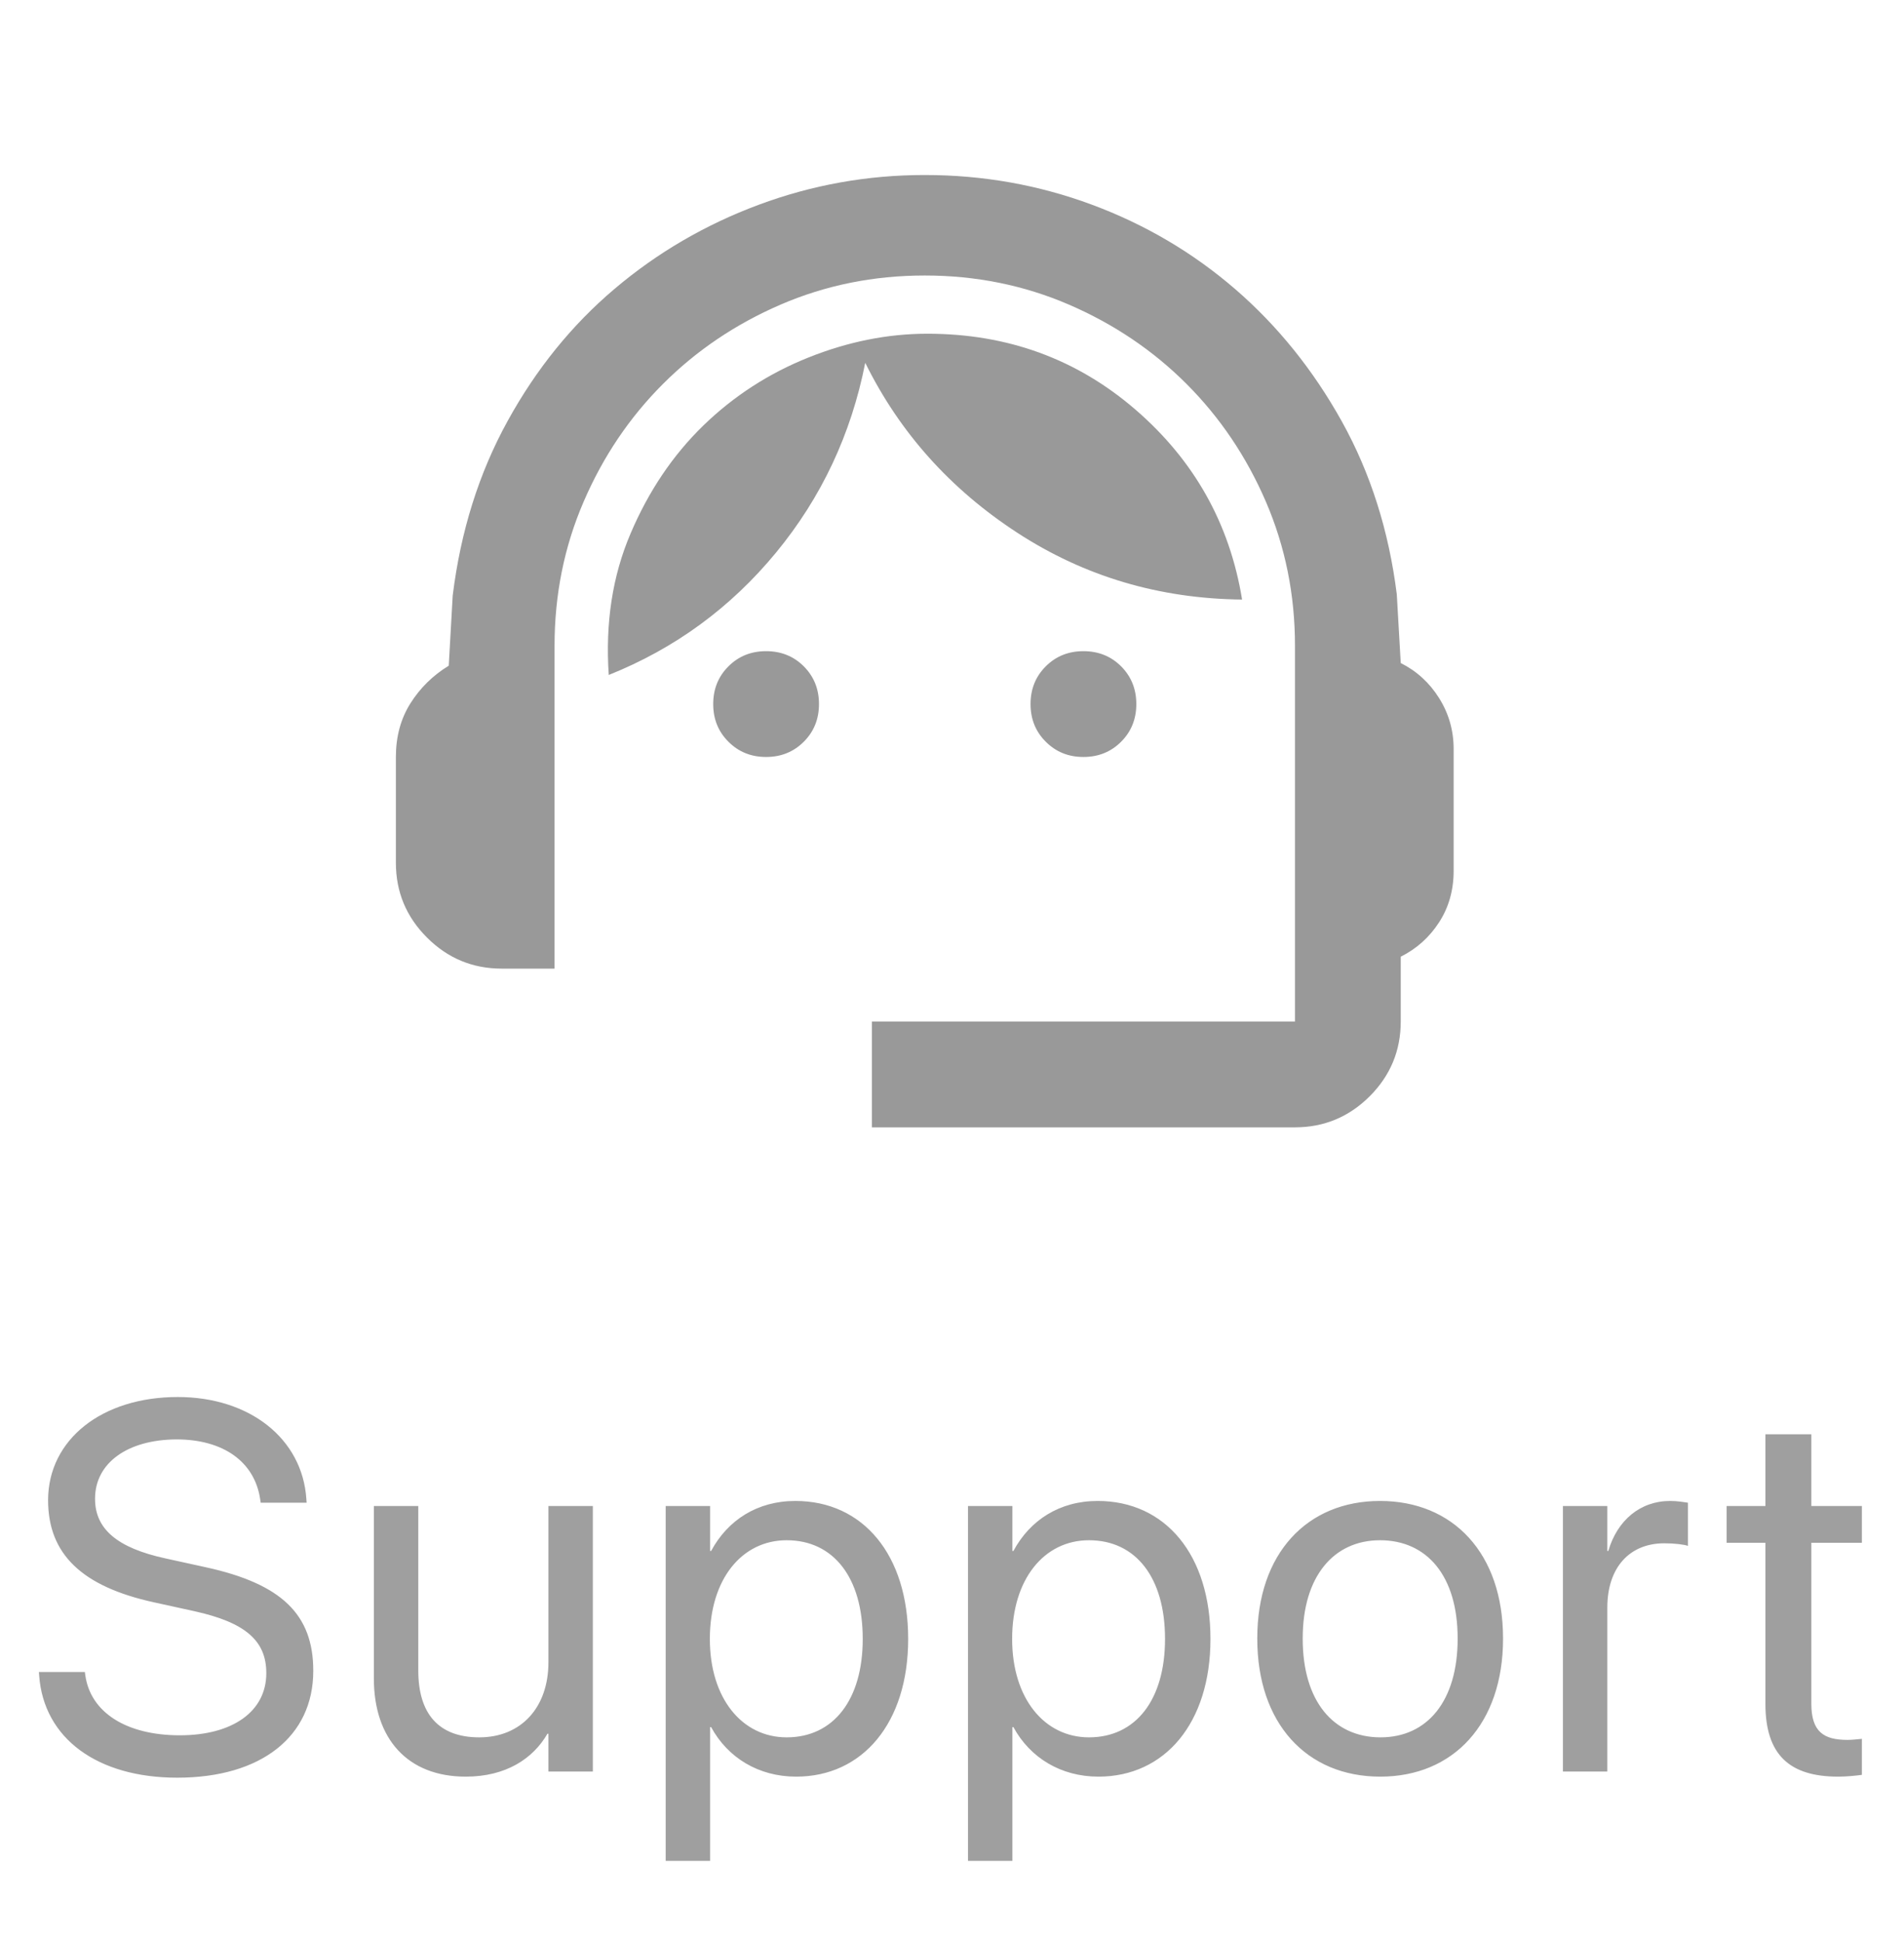 <svg width="51" height="52" viewBox="0 0 51 52" fill="none" xmlns="http://www.w3.org/2000/svg">
<mask id="mask0_151_2" style="mask-type:alpha" maskUnits="userSpaceOnUse" x="7" y="0" width="35" height="35">
<rect x="7.77" y="0.436" width="34" height="34" fill="#D9D9D9"/>
</mask>
<g mask="url(#mask0_151_2)">
<path d="M23.354 30.186V27.352H34.687V17.294C34.687 15.924 34.427 14.638 33.908 13.434C33.388 12.229 32.68 11.179 31.783 10.281C30.886 9.384 29.835 8.676 28.631 8.156C27.426 7.637 26.14 7.377 24.77 7.377C23.401 7.377 22.114 7.637 20.91 8.156C19.706 8.676 18.655 9.384 17.758 10.281C16.86 11.179 16.152 12.229 15.633 13.434C15.113 14.638 14.854 15.924 14.854 17.294V25.936H13.437C12.658 25.936 11.991 25.658 11.437 25.104C10.881 24.549 10.604 23.881 10.604 23.102V20.269C10.604 19.726 10.733 19.247 10.993 18.834C11.253 18.421 11.595 18.085 12.02 17.825L12.126 15.948C12.339 14.224 12.829 12.666 13.597 11.273C14.364 9.88 15.32 8.699 16.466 7.731C17.61 6.763 18.897 6.013 20.326 5.482C21.754 4.951 23.235 4.686 24.77 4.686C26.328 4.686 27.822 4.951 29.251 5.482C30.679 6.013 31.96 6.769 33.093 7.748C34.226 8.729 35.177 9.909 35.945 11.29C36.712 12.672 37.201 14.213 37.414 15.913L37.52 17.754C37.945 17.967 38.288 18.279 38.547 18.692C38.807 19.106 38.937 19.561 38.937 20.056V23.315C38.937 23.834 38.807 24.295 38.547 24.696C38.288 25.097 37.945 25.404 37.52 25.617V27.352C37.52 28.131 37.243 28.799 36.689 29.354C36.133 29.908 35.466 30.186 34.687 30.186H23.354ZM20.52 20.269C20.119 20.269 19.783 20.133 19.512 19.861C19.239 19.59 19.104 19.254 19.104 18.852C19.104 18.451 19.239 18.114 19.512 17.842C19.783 17.571 20.119 17.436 20.52 17.436C20.922 17.436 21.258 17.571 21.53 17.842C21.801 18.114 21.937 18.451 21.937 18.852C21.937 19.254 21.801 19.59 21.53 19.861C21.258 20.133 20.922 20.269 20.52 20.269ZM29.02 20.269C28.619 20.269 28.283 20.133 28.012 19.861C27.739 19.59 27.604 19.254 27.604 18.852C27.604 18.451 27.739 18.114 28.012 17.842C28.283 17.571 28.619 17.436 29.02 17.436C29.422 17.436 29.758 17.571 30.03 17.842C30.301 18.114 30.437 18.451 30.437 18.852C30.437 19.254 30.301 19.59 30.03 19.861C29.758 20.133 29.422 20.269 29.02 20.269ZM16.306 18.073C16.211 16.68 16.406 15.417 16.891 14.284C17.374 13.15 18.023 12.188 18.837 11.396C19.652 10.606 20.591 9.998 21.654 9.573C22.716 9.148 23.779 8.936 24.841 8.936C26.99 8.936 28.849 9.615 30.42 10.973C31.989 12.33 32.94 14.024 33.27 16.054C31.051 16.031 29.044 15.434 27.249 14.265C25.455 13.097 24.097 11.58 23.176 9.715C22.799 11.627 22.002 13.321 20.787 14.796C19.57 16.273 18.076 17.365 16.306 18.073Z" fill="#999999"/>
</g>
<path opacity="0.5" d="M4.747 47.6C2.614 47.6 1.172 46.554 1.049 44.865L1.042 44.77H2.273L2.286 44.865C2.43 45.856 3.387 46.465 4.816 46.465C6.237 46.465 7.133 45.822 7.133 44.804V44.797C7.133 43.929 6.566 43.443 5.212 43.143L4.118 42.903C2.191 42.48 1.288 41.611 1.288 40.169V40.162C1.295 38.542 2.731 37.407 4.761 37.407C6.689 37.407 8.097 38.522 8.206 40.135L8.213 40.237H6.983L6.969 40.142C6.819 39.137 5.978 38.542 4.727 38.542C3.407 38.549 2.546 39.178 2.546 40.128V40.135C2.546 40.941 3.141 41.447 4.426 41.727L5.52 41.967C7.543 42.411 8.391 43.231 8.391 44.735V44.742C8.391 46.492 7.003 47.6 4.747 47.6ZM12.475 47.572C10.917 47.572 10.014 46.56 10.014 44.94V40.326H11.204V44.728C11.204 45.884 11.744 46.52 12.838 46.52C13.959 46.52 14.69 45.72 14.69 44.51V40.326H15.88V47.435H14.69V46.424H14.663C14.28 47.087 13.556 47.572 12.475 47.572ZM17.831 49.828V40.326H19.021V41.529H19.048C19.493 40.702 20.285 40.19 21.304 40.19C23.122 40.19 24.326 41.639 24.326 43.881V43.888C24.326 46.13 23.109 47.572 21.325 47.572C20.32 47.572 19.493 47.066 19.048 46.246H19.021V49.828H17.831ZM21.072 46.52C22.329 46.52 23.109 45.508 23.109 43.888V43.881C23.109 42.247 22.329 41.242 21.072 41.242C19.869 41.242 19.014 42.288 19.014 43.881V43.888C19.014 45.474 19.875 46.52 21.072 46.52ZM25.929 49.828V40.326H27.118V41.529H27.145C27.59 40.702 28.383 40.19 29.401 40.19C31.22 40.19 32.423 41.639 32.423 43.881V43.888C32.423 46.13 31.206 47.572 29.422 47.572C28.417 47.572 27.59 47.066 27.145 46.246H27.118V49.828H25.929ZM29.169 46.52C30.427 46.52 31.206 45.508 31.206 43.888V43.881C31.206 42.247 30.427 41.242 29.169 41.242C27.966 41.242 27.111 42.288 27.111 43.881V43.888C27.111 45.474 27.973 46.52 29.169 46.52ZM36.972 47.572C34.997 47.572 33.677 46.144 33.677 43.881V43.867C33.677 41.605 35.004 40.19 36.965 40.19C38.927 40.19 40.26 41.598 40.26 43.867V43.881C40.26 46.15 38.934 47.572 36.972 47.572ZM36.979 46.52C38.23 46.52 39.044 45.549 39.044 43.881V43.867C39.044 42.199 38.223 41.242 36.965 41.242C35.728 41.242 34.894 42.206 34.894 43.867V43.881C34.894 45.556 35.721 46.52 36.979 46.52ZM41.864 47.435V40.326H43.053V41.529H43.08C43.319 40.709 43.935 40.19 44.735 40.19C44.94 40.19 45.117 40.224 45.213 40.237V41.393C45.117 41.358 44.864 41.324 44.577 41.324C43.654 41.324 43.053 41.967 43.053 43.047V47.435H41.864ZM49.236 47.572C47.931 47.572 47.288 46.984 47.288 45.624V41.31H46.249V40.326H47.288V38.405H48.518V40.326H49.872V41.31H48.518V45.617C48.518 46.376 48.853 46.588 49.489 46.588C49.633 46.588 49.769 46.567 49.872 46.56V47.524C49.721 47.545 49.469 47.572 49.236 47.572Z" fill="#414141"/>
</svg>
